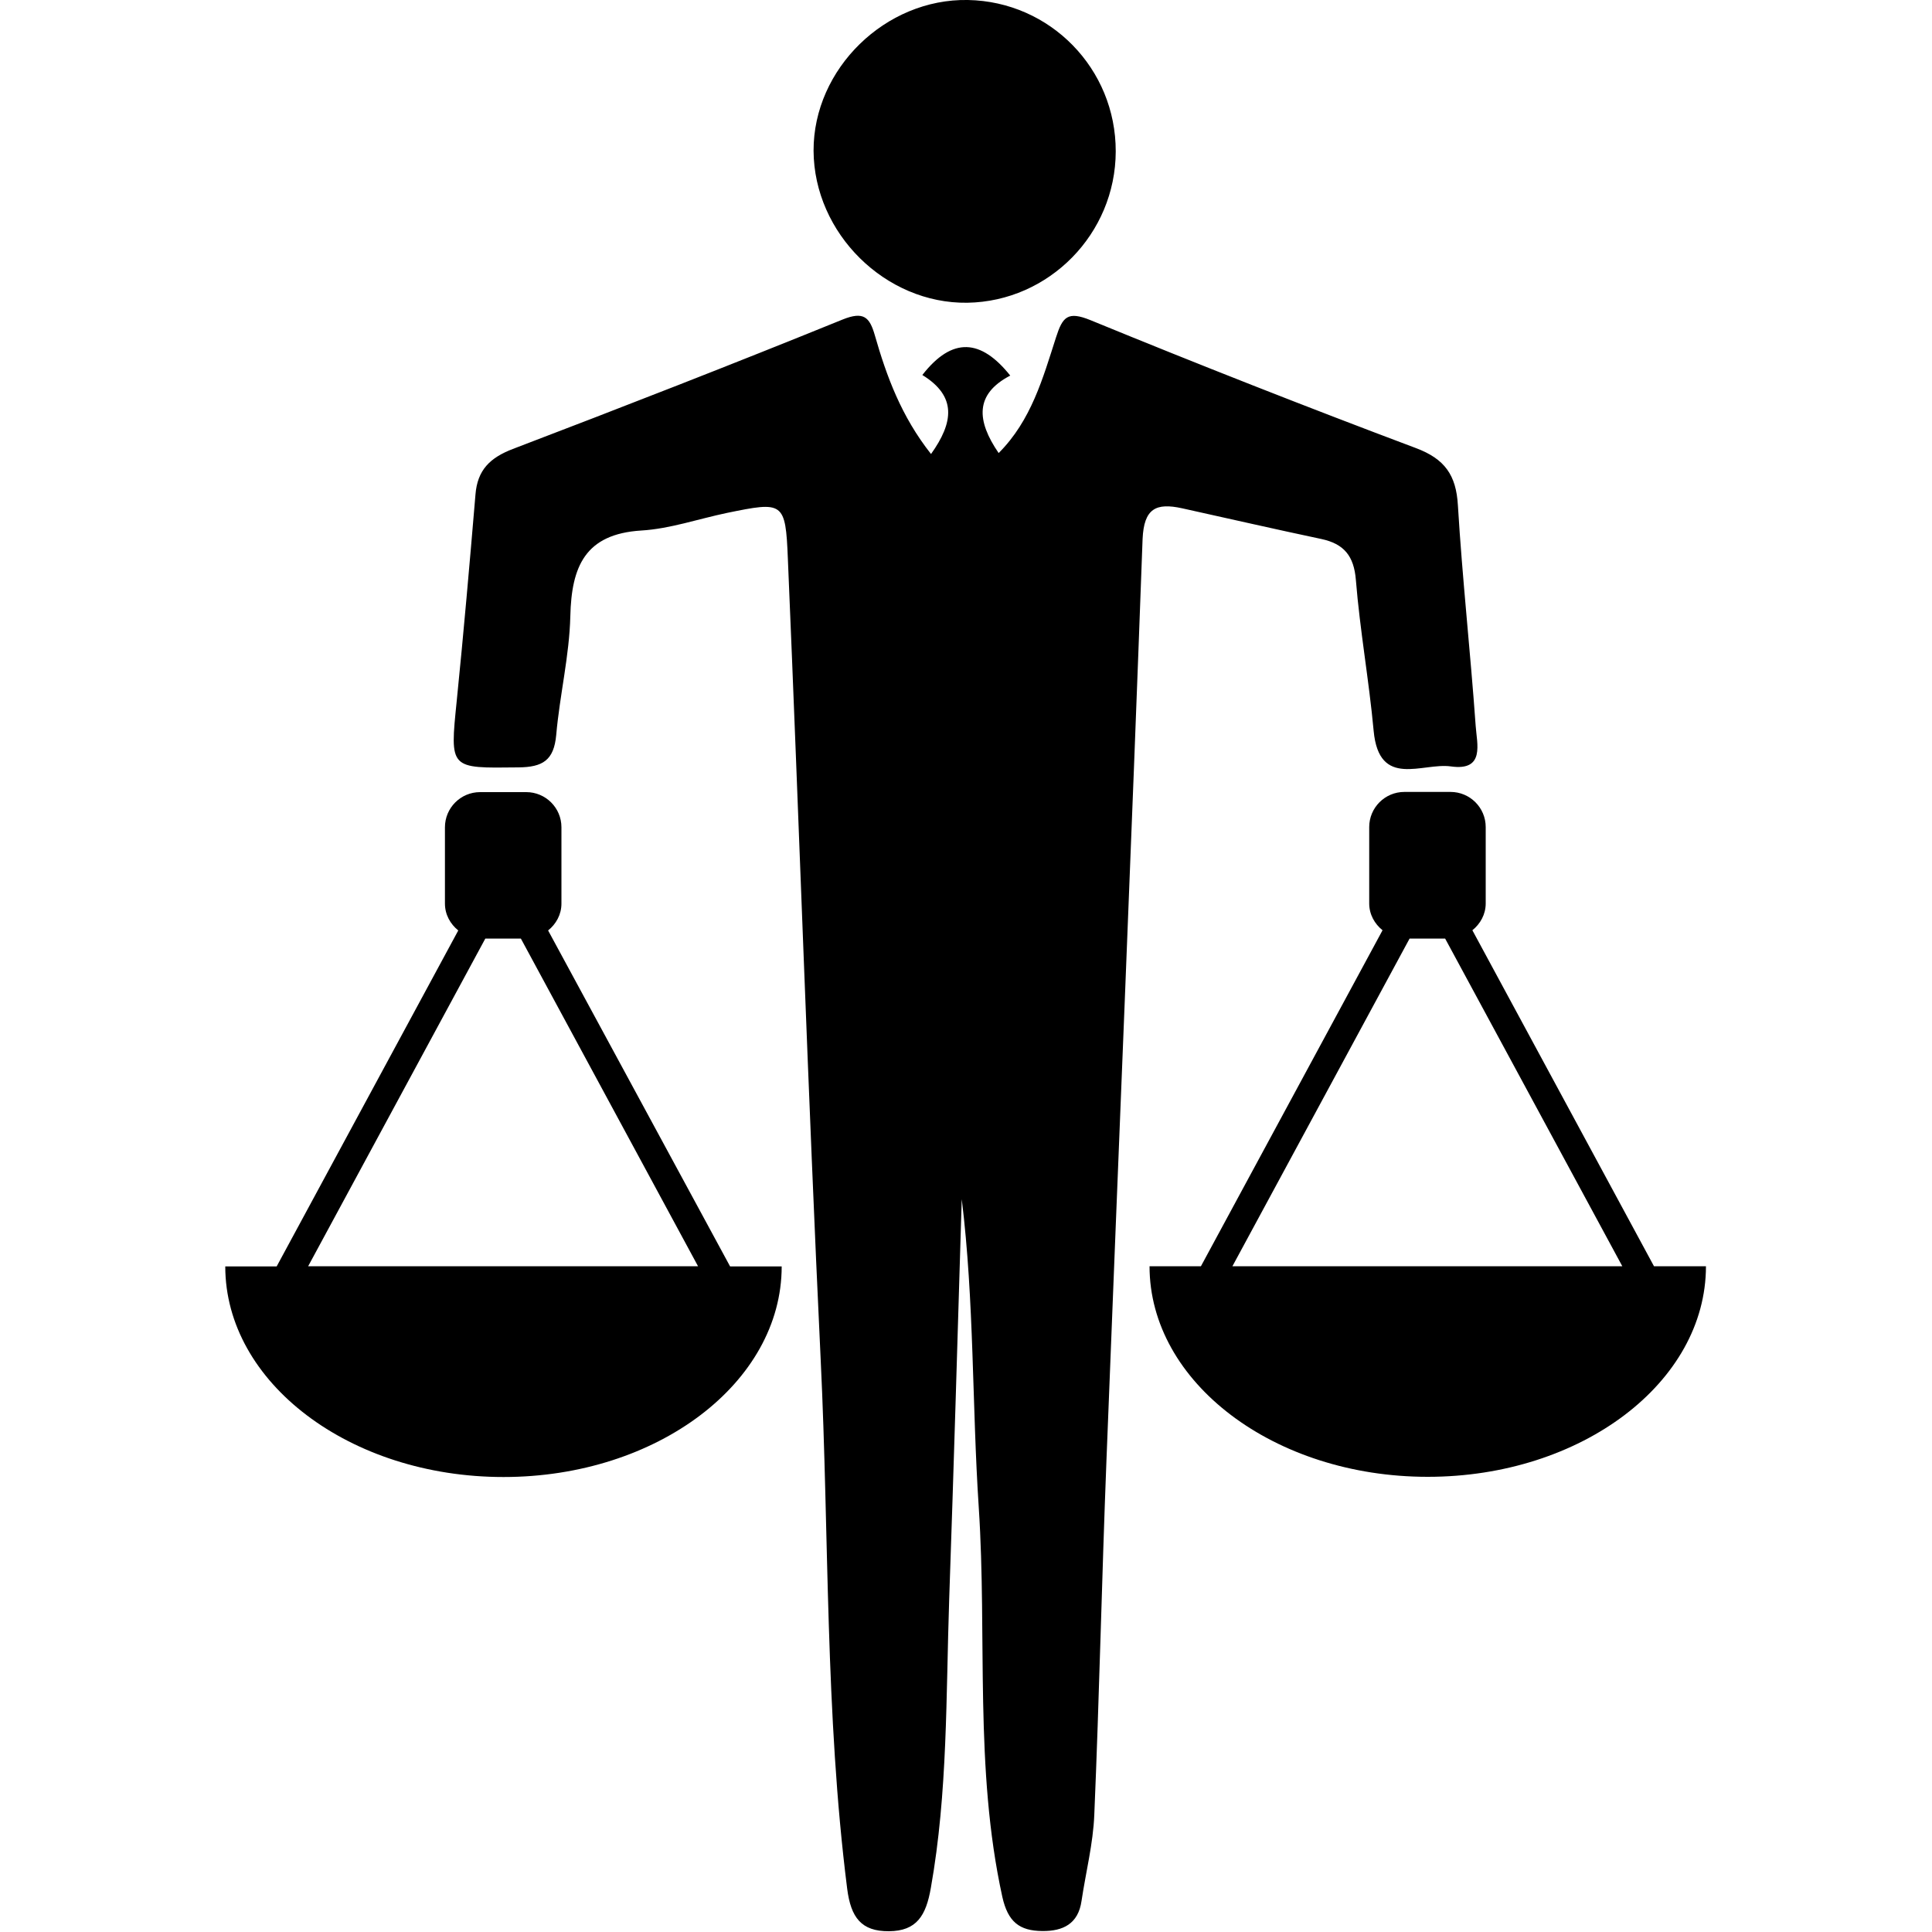<svg xmlns="http://www.w3.org/2000/svg" viewBox="0 0 1000 1000" width="1000" height="1000">
<path d="M611.9 263.1c24 5.3 48 10.8 72.1 15.9 11.6 2.5 16.8 8.7 17.8 21.2 2.1 26.1 6.8 52 9.2 78.1 2.8 30.1 25.3 16.3 40 18.4 17.8 2.5 13.4-11.8 12.8-21.1-2.7-38-6.9-76-9.2-114.1-0.9-15.6-6.8-24-21.8-29.6-56.4-21.2-112.6-43.3-168.4-66.2-11.8-4.8-14.4-1.7-17.8 8.9-6.8 21.1-12.8 43-29.7 59.9-11.5-16.8-12.4-30.5 6-40.1-15.1-18.9-29.9-20.3-45.5-0.3 17.9 11 16.2 24.5 4.5 40.9-15.4-19.5-23-40.2-29.1-61.5-2.7-9.4-5.8-12.5-16.7-8.1-56.6 23-113.6 45.2-170.7 67-11.7 4.5-18.3 10.8-19.3 23.6-3 35.6-6.1 71.2-9.7 106.8-3.6 35.5-3.8 34.8 31.8 34.4 12.8-0.1 18.5-3.7 19.7-16.8 1.8-20.6 6.8-40.9 7.3-61.5 0.6-25.6 7.6-42.5 36.7-44.3 14.9-0.9 29.5-6 44.3-9.1 29.3-6 30.4-6 31.6 23.8 5.9 138.3 10.4 276.6 17 414.8 4.4 91.2 2.2 182.7 13.7 273.5 1.9 14.9 7.3 22.1 21.6 22 14.4-0.1 19.2-8.1 21.7-22.4 8.8-49.5 7.8-99.5 9.5-149.4 2.4-69 4.4-138.1 6.5-207.1 6.5 53 5.3 106.4 8.8 159.5 4.4 67.2-2.4 135 12.2 201.6 2.9 13 8.9 17.6 20.7 17.7 10.7 0.1 18.6-3.7 20.3-15.6 2.2-14.8 6-29.6 6.6-44.5 2.6-61.2 3.9-122.4 6.3-183.6 6.2-158.9 12.9-317.9 18.7-476.8 0.7-15.8 6.9-18.9 20.5-15.9z m-111.2-106.4c42.3-0.7 76.7-35.7 76.8-78.3 0.1-42.8-33.9-77.6-76.5-78.4-42.7-0.8-80 35.6-79.9 78 0.2 42.8 37.2 79.3 79.6 78.7z m355.4 498.7l-94-173.9c4.1-3.3 6.9-8.2 6.9-13.9v-39.5c0-10.1-8.2-18.2-18.2-18.2h-23.9c-10.1 0-18.2 8.2-18.2 18.2v39.5c0 5.7 2.8 10.6 6.9 13.9l-94 173.9h-26.6c0 60.1 64.5 109 144 109s144-48.8 144-109h-26.9z m-218.2 0l91.7-169.6h18.4l91.7 169.6h-201.8z m-354.2-173.8c4.1-3.3 6.9-8.2 6.9-13.9v-39.5c0-10.1-8.2-18.2-18.2-18.2h-23.9c-10.1 0-18.2 8.2-18.2 18.2v39.5c0 5.7 2.8 10.6 6.9 13.9l-94 173.9h-26.6c0 60.1 64.5 109 144 109s144-48.8 144-109h-26.7l-94.2-173.9z m-124.2 173.8l91.7-169.6h18.4l91.7 169.6h-201.8z"/>
</svg>
